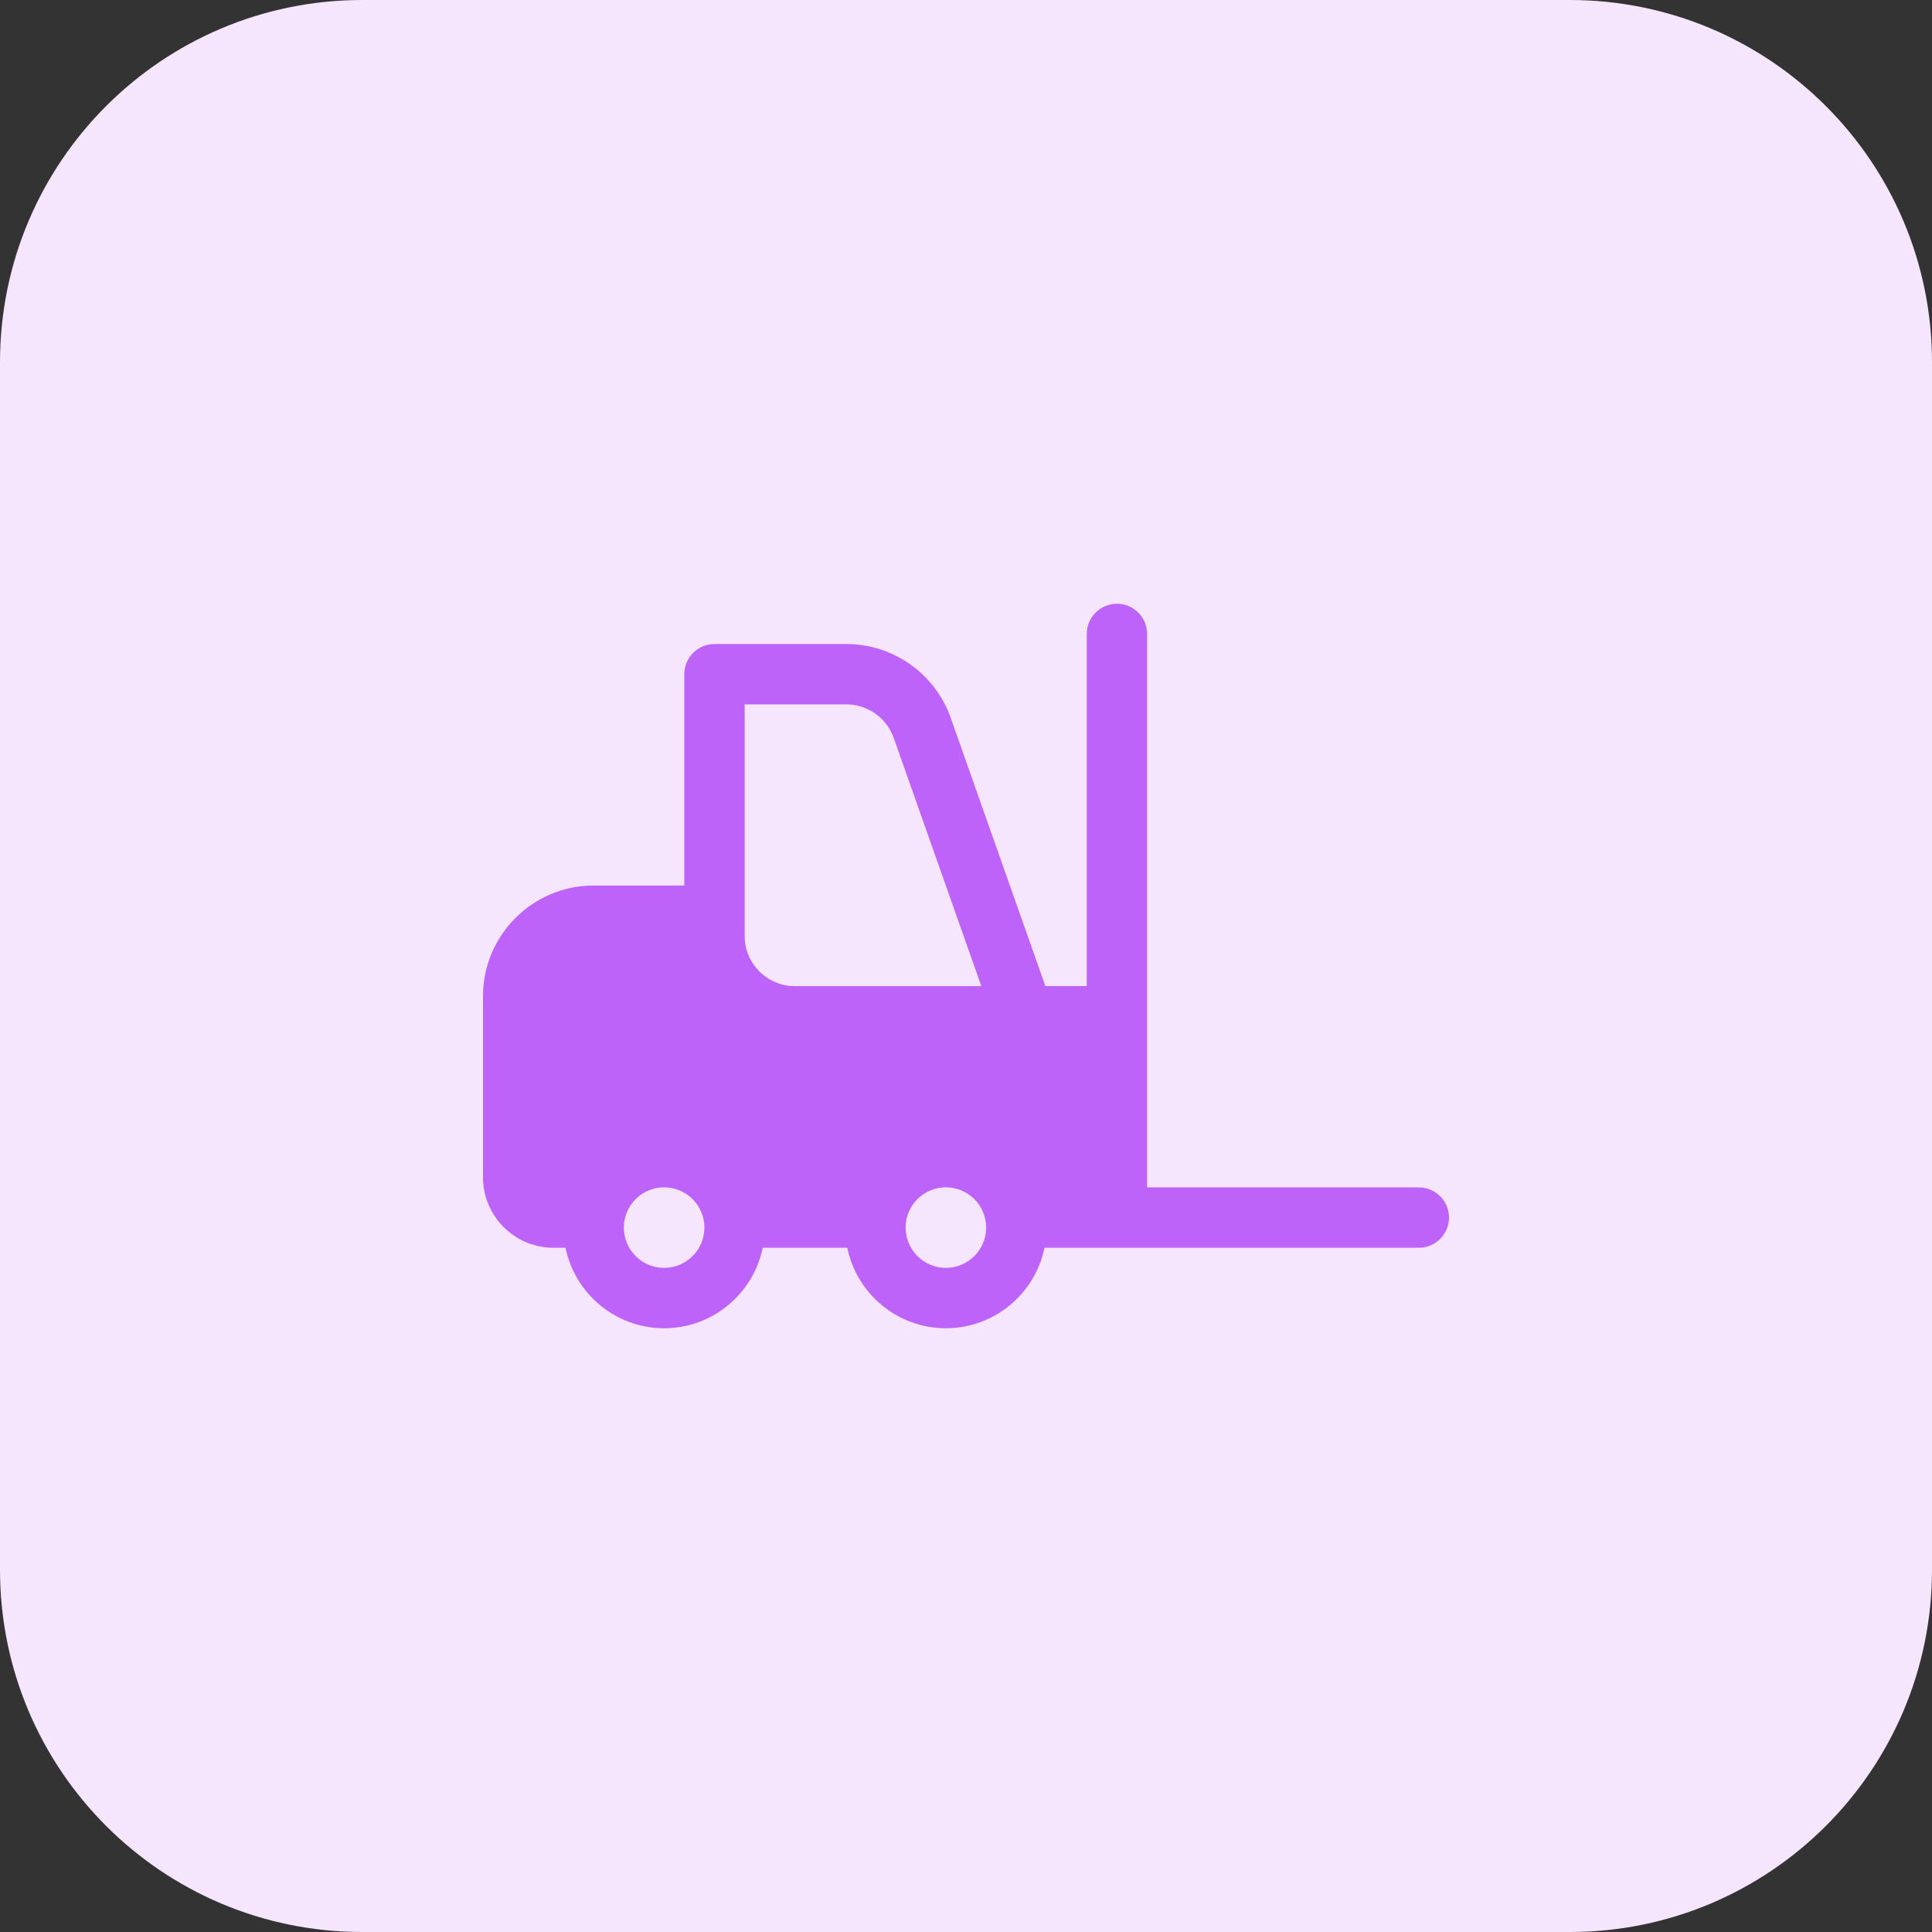 <svg enable-background="new 0 0 32 32" height="512" viewBox="0 0 32 32" width="512" xmlns="http://www.w3.org/2000/svg"><rect x="0" y="0" width="32" height="32" fill="#333333" stroke="none"/><path d="m26 32h-20c-3.314 0-6-2.686-6-6v-20c0-3.314 2.686-6 6-6h20c3.314 0 6 2.686 6 6v20c0 3.314-2.686 6-6 6z" fill="#f5e6fe"/><path d="m23.5 19.667h-4.5v-2.833-6.334c0-.276-.224-.5-.5-.5s-.5.224-.5.5v5.833h-.685l-1.568-4.443c-.258-.732-.952-1.223-1.729-1.223h-2.184c-.276 0-.5.224-.5.5v3.5h-1.5c-1.012 0-1.834.822-1.834 1.833v3c0 .643.523 1.167 1.167 1.167h.2c.155.76.828 1.333 1.633 1.333s1.478-.574 1.633-1.333h1.401c.155.76.828 1.333 1.633 1.333s1.478-.574 1.633-1.333h1.2 5c.276 0 .5-.224.5-.5s-.224-.5-.5-.5zm-11.167-8h1.684c.353 0 .669.223.786.556l1.451 4.111h-3.087c-.46 0-.833-.374-.833-.833v-.333-3.501zm-1.333 9.333c-.368 0-.667-.299-.667-.667s.299-.667.667-.667.667.299.667.667-.299.667-.667.667zm4.667 0c-.368 0-.667-.299-.667-.667s.299-.667.667-.667.667.299.667.667-.299.667-.667.667z" fill="#be63f9"/></svg>